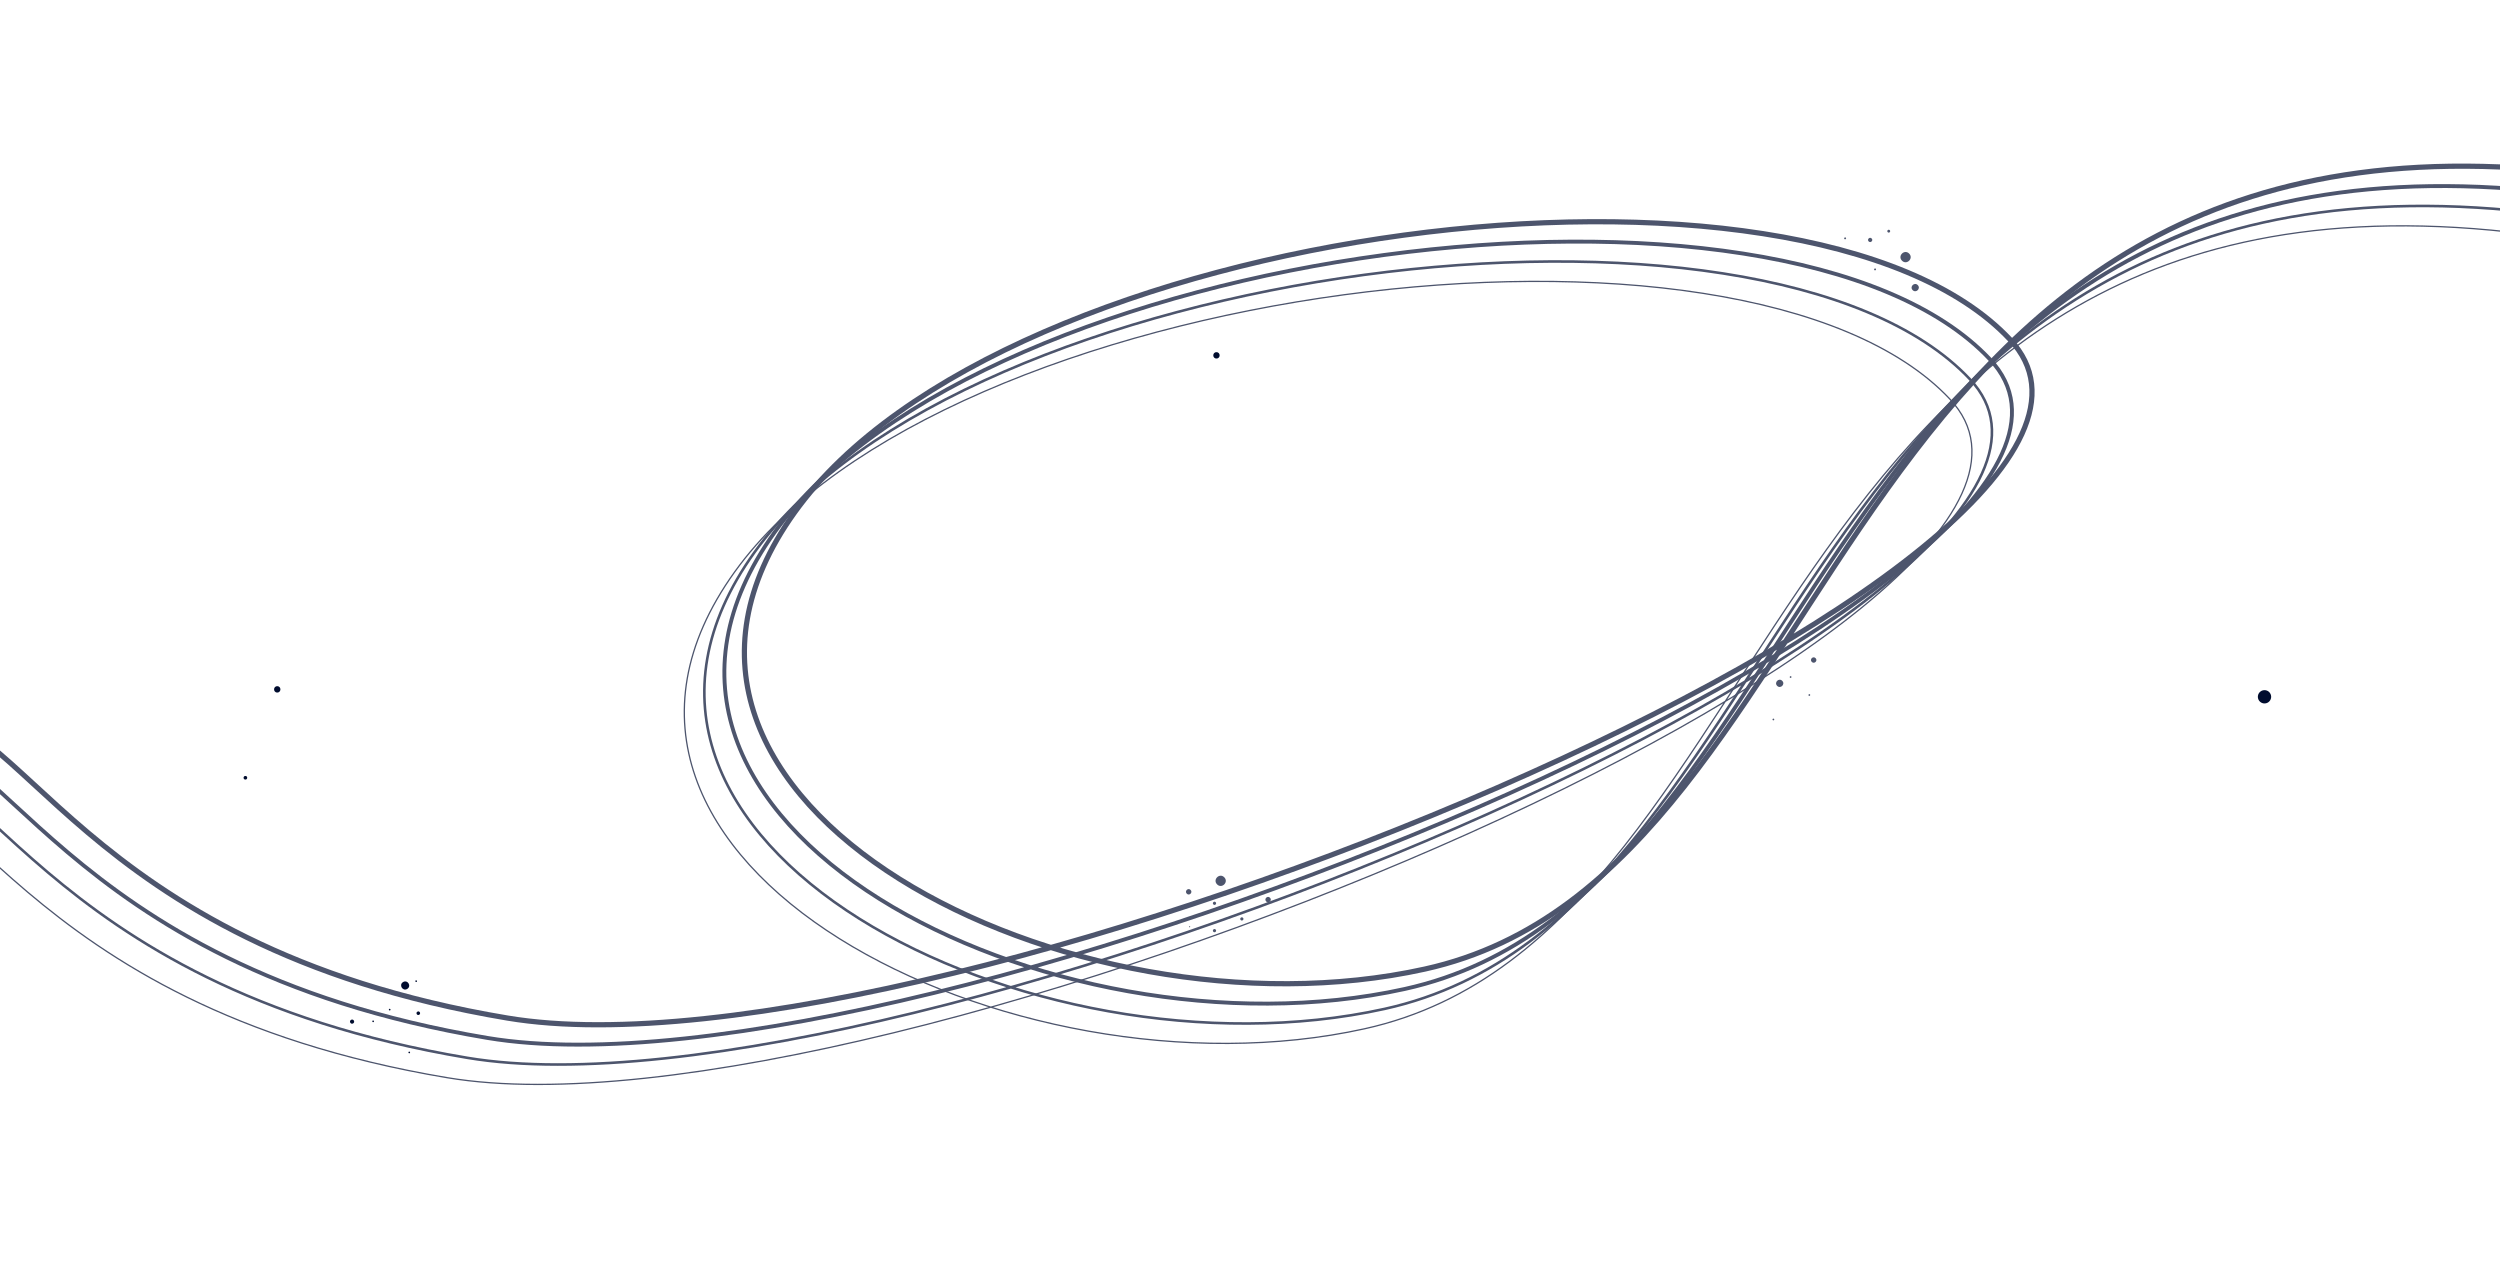 <svg width="1920" height="986" viewBox="0 0 1920 986" fill="none" xmlns="http://www.w3.org/2000/svg">
<path d="M2015.75 138.111C1395.41 39.267 1431.95 669.604 1094.15 744.277C823.915 804.015 449.879 616.818 610.338 393.444C770.797 170.07 1386.43 93.43 1543.64 260.67C1700.85 427.91 721.858 837.479 389.737 781.868C57.615 726.258 14.946 534.488 -68.517 550.513" stroke="#4D556D" stroke-width="4"/>
<path d="M2000.37 153.385C1380.03 54.542 1416.57 684.879 1078.77 759.551C808.536 819.289 434.5 632.092 594.959 408.718C755.418 185.345 1371.05 108.704 1528.26 275.944C1685.47 443.184 706.479 852.753 374.358 797.143C42.236 741.532 -0.433 549.762 -83.896 565.787" stroke="#4D556D" stroke-width="3"/>
<path d="M1984.99 168.659C1364.66 69.816 1401.19 700.153 1063.39 774.825C793.157 834.563 419.121 647.366 579.58 423.993C740.039 200.619 1355.67 123.979 1512.88 291.219C1670.09 458.458 691.1 868.028 358.979 812.417C26.857 756.807 -15.812 565.037 -99.275 581.062" stroke="#4D556D" stroke-width="2"/>
<path d="M1969.61 183.934C1349.28 85.09 1385.81 715.427 1048.01 790.1C777.778 849.837 403.741 662.641 564.201 439.267C724.66 215.893 1340.29 139.253 1497.5 306.493C1654.71 473.733 675.721 883.302 343.599 827.691C11.478 772.081 -31.191 580.311 -114.654 596.336" stroke="#4D556D"/>
<circle cx="1392.91" cy="506.906" r="2.055" transform="rotate(135.191 1392.91 506.906)" fill="#4D556D"/>
<circle cx="912.906" cy="684.906" r="2.055" transform="rotate(135.191 912.906 684.906)" fill="#4D556D"/>
<circle cx="973.906" cy="690.906" r="2.055" transform="rotate(135.191 973.906 690.906)" fill="#4D556D"/>
<circle cx="937.482" cy="676.483" r="3.877" transform="rotate(135.191 937.482 676.483)" fill="#4D556D"/>
<circle cx="932.736" cy="693.737" r="1.228" transform="rotate(135.191 932.736 693.737)" fill="#4D556D"/>
<circle cx="953.736" cy="705.737" r="1.228" transform="rotate(135.191 953.736 705.737)" fill="#4D556D"/>
<circle cx="932.736" cy="714.737" r="1.228" transform="rotate(135.191 932.736 714.737)" fill="#4D556D"/>
<circle cx="913.633" cy="711.733" r="0.448" transform="rotate(135.191 913.633 711.733)" fill="#4D556D"/>
<circle cx="1375.18" cy="519.964" r="0.681" transform="rotate(135.191 1375.18 519.964)" fill="#4D556D"/>
<circle cx="1361.96" cy="552.57" r="0.681" transform="rotate(135.191 1361.96 552.57)" fill="#4D556D"/>
<circle cx="1389.57" cy="533.77" r="0.681" transform="rotate(135.191 1389.57 533.77)" fill="#4D556D"/>
<circle cx="1366.81" cy="524.811" r="2.746" transform="rotate(135.191 1366.81 524.811)" fill="#4D556D"/>
<circle cx="1470.88" cy="220.884" r="2.746" transform="rotate(135.191 1470.88 220.884)" fill="#4D556D"/>
<circle cx="1463.48" cy="197.481" r="3.875" transform="rotate(135.191 1463.48 197.481)" fill="#4D556D"/>
<circle cx="1436.28" cy="184.277" r="1.61" transform="rotate(135.191 1436.28 184.277)" fill="#4D556D"/>
<circle cx="1450.55" cy="177.549" r="1.095" transform="rotate(135.191 1450.55 177.549)" fill="#4D556D"/>
<circle cx="1440.05" cy="206.897" r="0.743" transform="rotate(135.191 1440.05 206.897)" fill="#4D556D"/>
<circle cx="1417.05" cy="183.051" r="0.743" transform="rotate(135.191 1417.05 183.051)" fill="#4D556D"/>
<circle cx="212.926" cy="529.436" r="2.436" transform="rotate(90 212.926 529.436)" fill="#000C2E"/>
<circle cx="934.24" cy="272.911" r="2.436" transform="rotate(90 934.24 272.911)" fill="#000C2E"/>
<circle cx="321.253" cy="778.151" r="1.372" transform="rotate(-120.086 321.253 778.151)" fill="#000C2E"/>
<circle cx="311.16" cy="756.856" r="3.074" transform="rotate(-120.086 311.16 756.856)" fill="#000C2E"/>
<circle cx="270.395" cy="784.616" r="1.584" transform="rotate(-120.086 270.395 784.616)" fill="#000C2E"/>
<circle cx="314.314" cy="808.281" r="0.647" transform="rotate(-120.086 314.314 808.281)" fill="#000C2E"/>
<circle cx="299.282" cy="775.392" r="0.647" transform="rotate(-120.086 299.282 775.392)" fill="#000C2E"/>
<circle cx="286.568" cy="784.38" r="0.647" transform="rotate(-120.086 286.568 784.38)" fill="#000C2E"/>
<circle cx="319.615" cy="753.54" r="0.647" transform="rotate(-120.086 319.615 753.54)" fill="#000C2E"/>
<circle cx="188.458" cy="597.323" r="1.395" transform="rotate(90 188.458 597.323)" fill="#000C2E"/>
<circle cx="1739.14" cy="535.143" r="5.111" transform="rotate(143.746 1739.14 535.143)" fill="#000C2E"/>
</svg>
